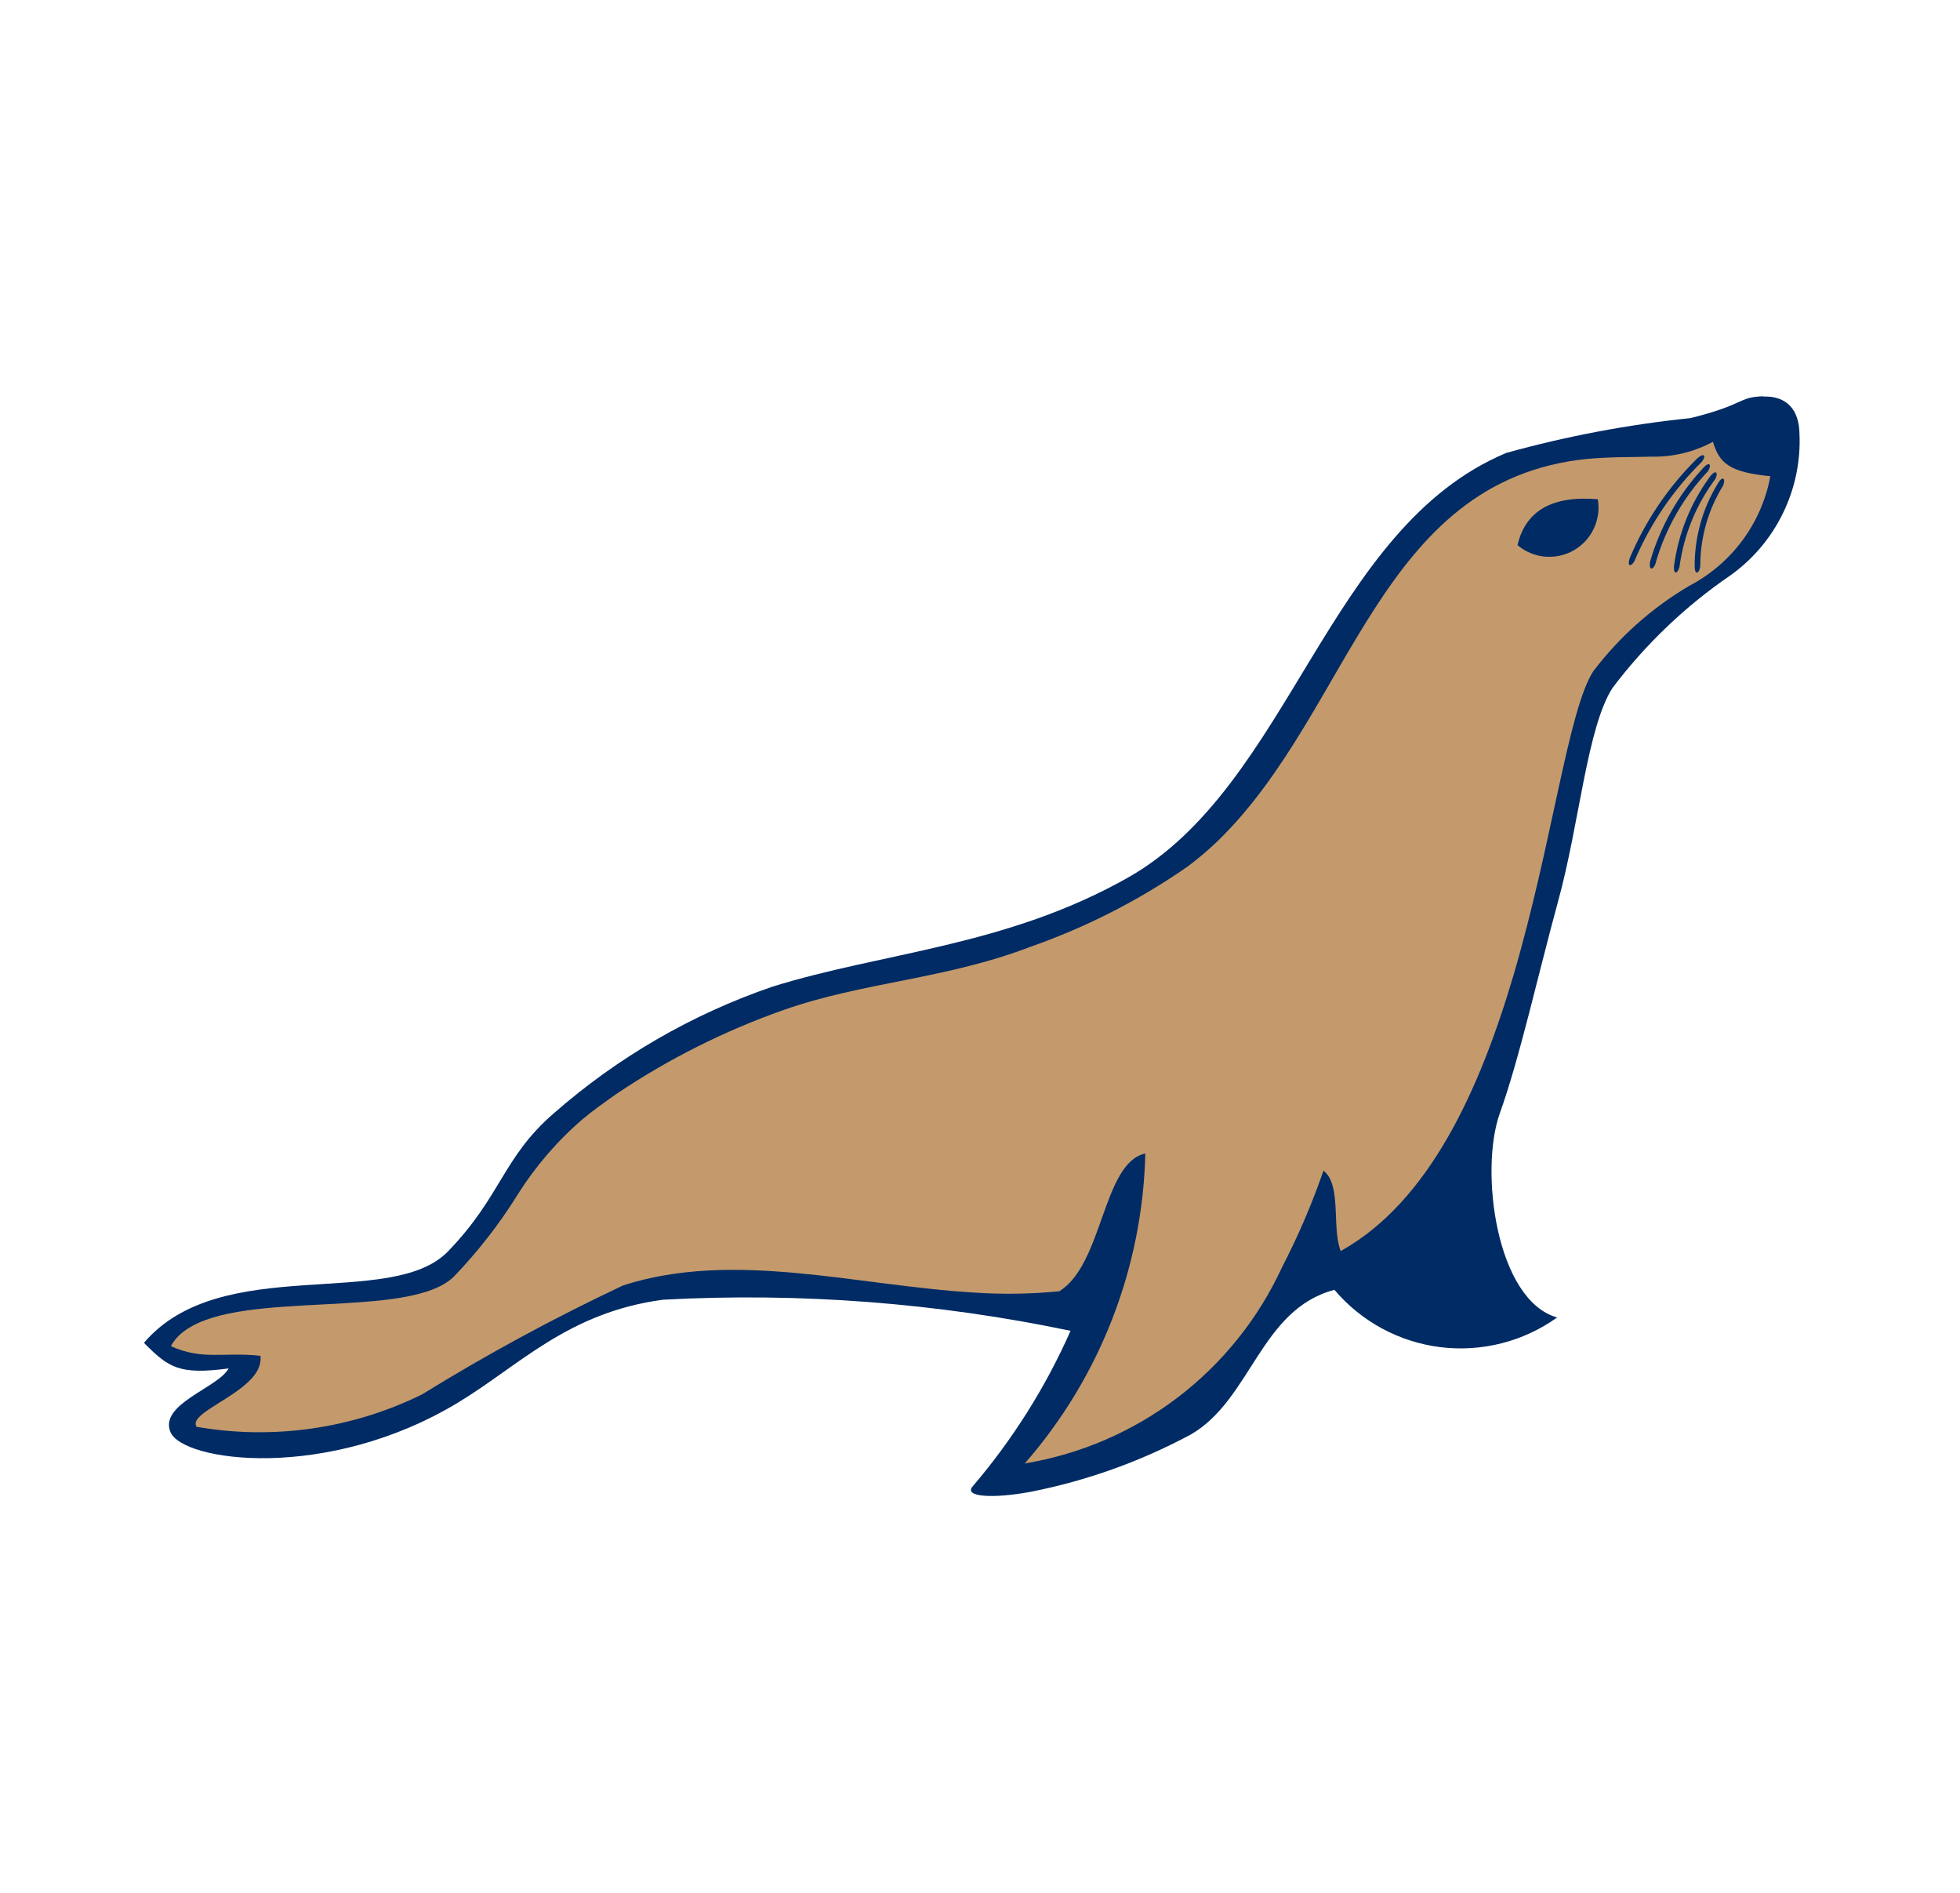 <svg width="29" height="28" viewBox="0 0 29 28" fill="none" xmlns="http://www.w3.org/2000/svg">
<path d="M26.088 5.862C25.709 5.875 25.826 5.984 25.011 6.185C24.09 6.28 23.179 6.452 22.286 6.7C19.631 7.814 19.098 11.621 16.686 12.984C14.881 14.003 13.061 14.085 11.424 14.597C10.237 15.004 9.141 15.639 8.197 16.466C7.44 17.118 7.421 17.691 6.63 18.51C5.785 19.385 3.269 18.525 2.13 19.864C2.497 20.235 2.655 20.339 3.382 20.243C3.232 20.527 2.35 20.768 2.522 21.184C2.704 21.621 4.839 21.921 6.78 20.746C7.684 20.2 8.404 19.413 9.812 19.226C11.832 19.117 13.859 19.272 15.84 19.686C15.473 20.517 14.986 21.29 14.396 21.982C14.241 22.15 14.709 22.168 15.243 22.069C16.075 21.906 16.877 21.619 17.623 21.218C18.515 20.699 18.65 19.368 19.744 19.08C20.141 19.549 20.701 19.852 21.311 19.928C21.922 20.003 22.539 19.847 23.039 19.489C22.137 19.233 21.887 17.313 22.192 16.466C22.481 15.664 22.766 14.382 23.056 13.323C23.369 12.186 23.483 10.752 23.861 10.173C24.348 9.529 24.936 8.967 25.603 8.511C25.934 8.275 26.201 7.96 26.379 7.595C26.558 7.229 26.643 6.825 26.625 6.419C26.62 6.057 26.433 5.854 26.088 5.866V5.862Z" fill="#002B64"/>
<path d="M2.913 21.107C4.047 21.303 5.214 21.135 6.246 20.626C7.206 20.033 8.2 19.495 9.221 19.014C10.859 18.489 12.654 19.014 14.405 19.12C14.828 19.149 15.252 19.143 15.673 19.101C16.325 18.7 16.312 17.2 16.946 17.063C16.906 18.753 16.275 20.375 15.163 21.648C15.986 21.512 16.764 21.176 17.428 20.67C18.092 20.163 18.621 19.502 18.97 18.744C19.208 18.284 19.413 17.807 19.582 17.317C19.855 17.526 19.701 18.162 19.837 18.506C21.15 17.776 21.896 16.111 22.393 14.428C22.967 12.479 23.202 10.507 23.573 9.931C23.961 9.419 24.446 8.988 25 8.663C25.308 8.501 25.576 8.271 25.783 7.991C25.99 7.711 26.131 7.387 26.194 7.044C25.581 6.987 25.436 6.844 25.345 6.535C25.066 6.686 24.751 6.762 24.433 6.755C24.156 6.764 23.851 6.755 23.478 6.789C20.395 7.106 20.003 10.504 18.028 12.43C17.882 12.572 17.727 12.703 17.564 12.824C16.847 13.321 16.066 13.719 15.242 14.007C13.979 14.49 12.778 14.524 11.592 14.941C10.721 15.248 9.892 15.664 9.125 16.179C8.95 16.301 8.775 16.427 8.623 16.553C8.248 16.875 7.924 17.251 7.661 17.669C7.389 18.106 7.072 18.513 6.716 18.884C6.061 19.527 3.614 19.072 2.752 19.672C2.659 19.733 2.582 19.816 2.528 19.913C2.998 20.127 3.315 19.996 3.853 20.056C3.923 20.57 2.737 20.874 2.912 21.11L2.913 21.107Z" fill="#C49A6C"/>
<path d="M22.453 8.064C22.567 8.161 22.708 8.22 22.857 8.234C23.005 8.247 23.155 8.215 23.285 8.141C23.415 8.067 23.518 7.954 23.582 7.819C23.646 7.684 23.666 7.532 23.641 7.385C22.963 7.328 22.57 7.558 22.453 8.064Z" fill="#002B64"/>
<path d="M25.495 7.183C25.276 7.537 25.159 7.944 25.157 8.36C25.157 8.466 25.076 8.535 25.074 8.375C25.073 7.947 25.189 7.528 25.411 7.163C25.488 7.023 25.538 7.08 25.495 7.183Z" fill="#002B64"/>
<path d="M25.378 7.088C25.099 7.462 24.919 7.899 24.853 8.361C24.842 8.467 24.756 8.536 24.769 8.369C24.832 7.896 25.013 7.446 25.294 7.06C25.387 6.931 25.43 6.993 25.378 7.088Z" fill="#002B64"/>
<path d="M25.272 6.969C24.913 7.349 24.649 7.808 24.502 8.309C24.483 8.413 24.392 8.472 24.414 8.309C24.562 7.797 24.828 7.327 25.189 6.935C25.294 6.811 25.331 6.876 25.272 6.969Z" fill="#002B64"/>
<path d="M25.177 6.834C24.761 7.245 24.428 7.732 24.196 8.269C24.162 8.369 24.064 8.415 24.113 8.258C24.343 7.708 24.68 7.21 25.103 6.79C25.221 6.68 25.249 6.75 25.177 6.834Z" fill="#002B64"/>
</svg>

